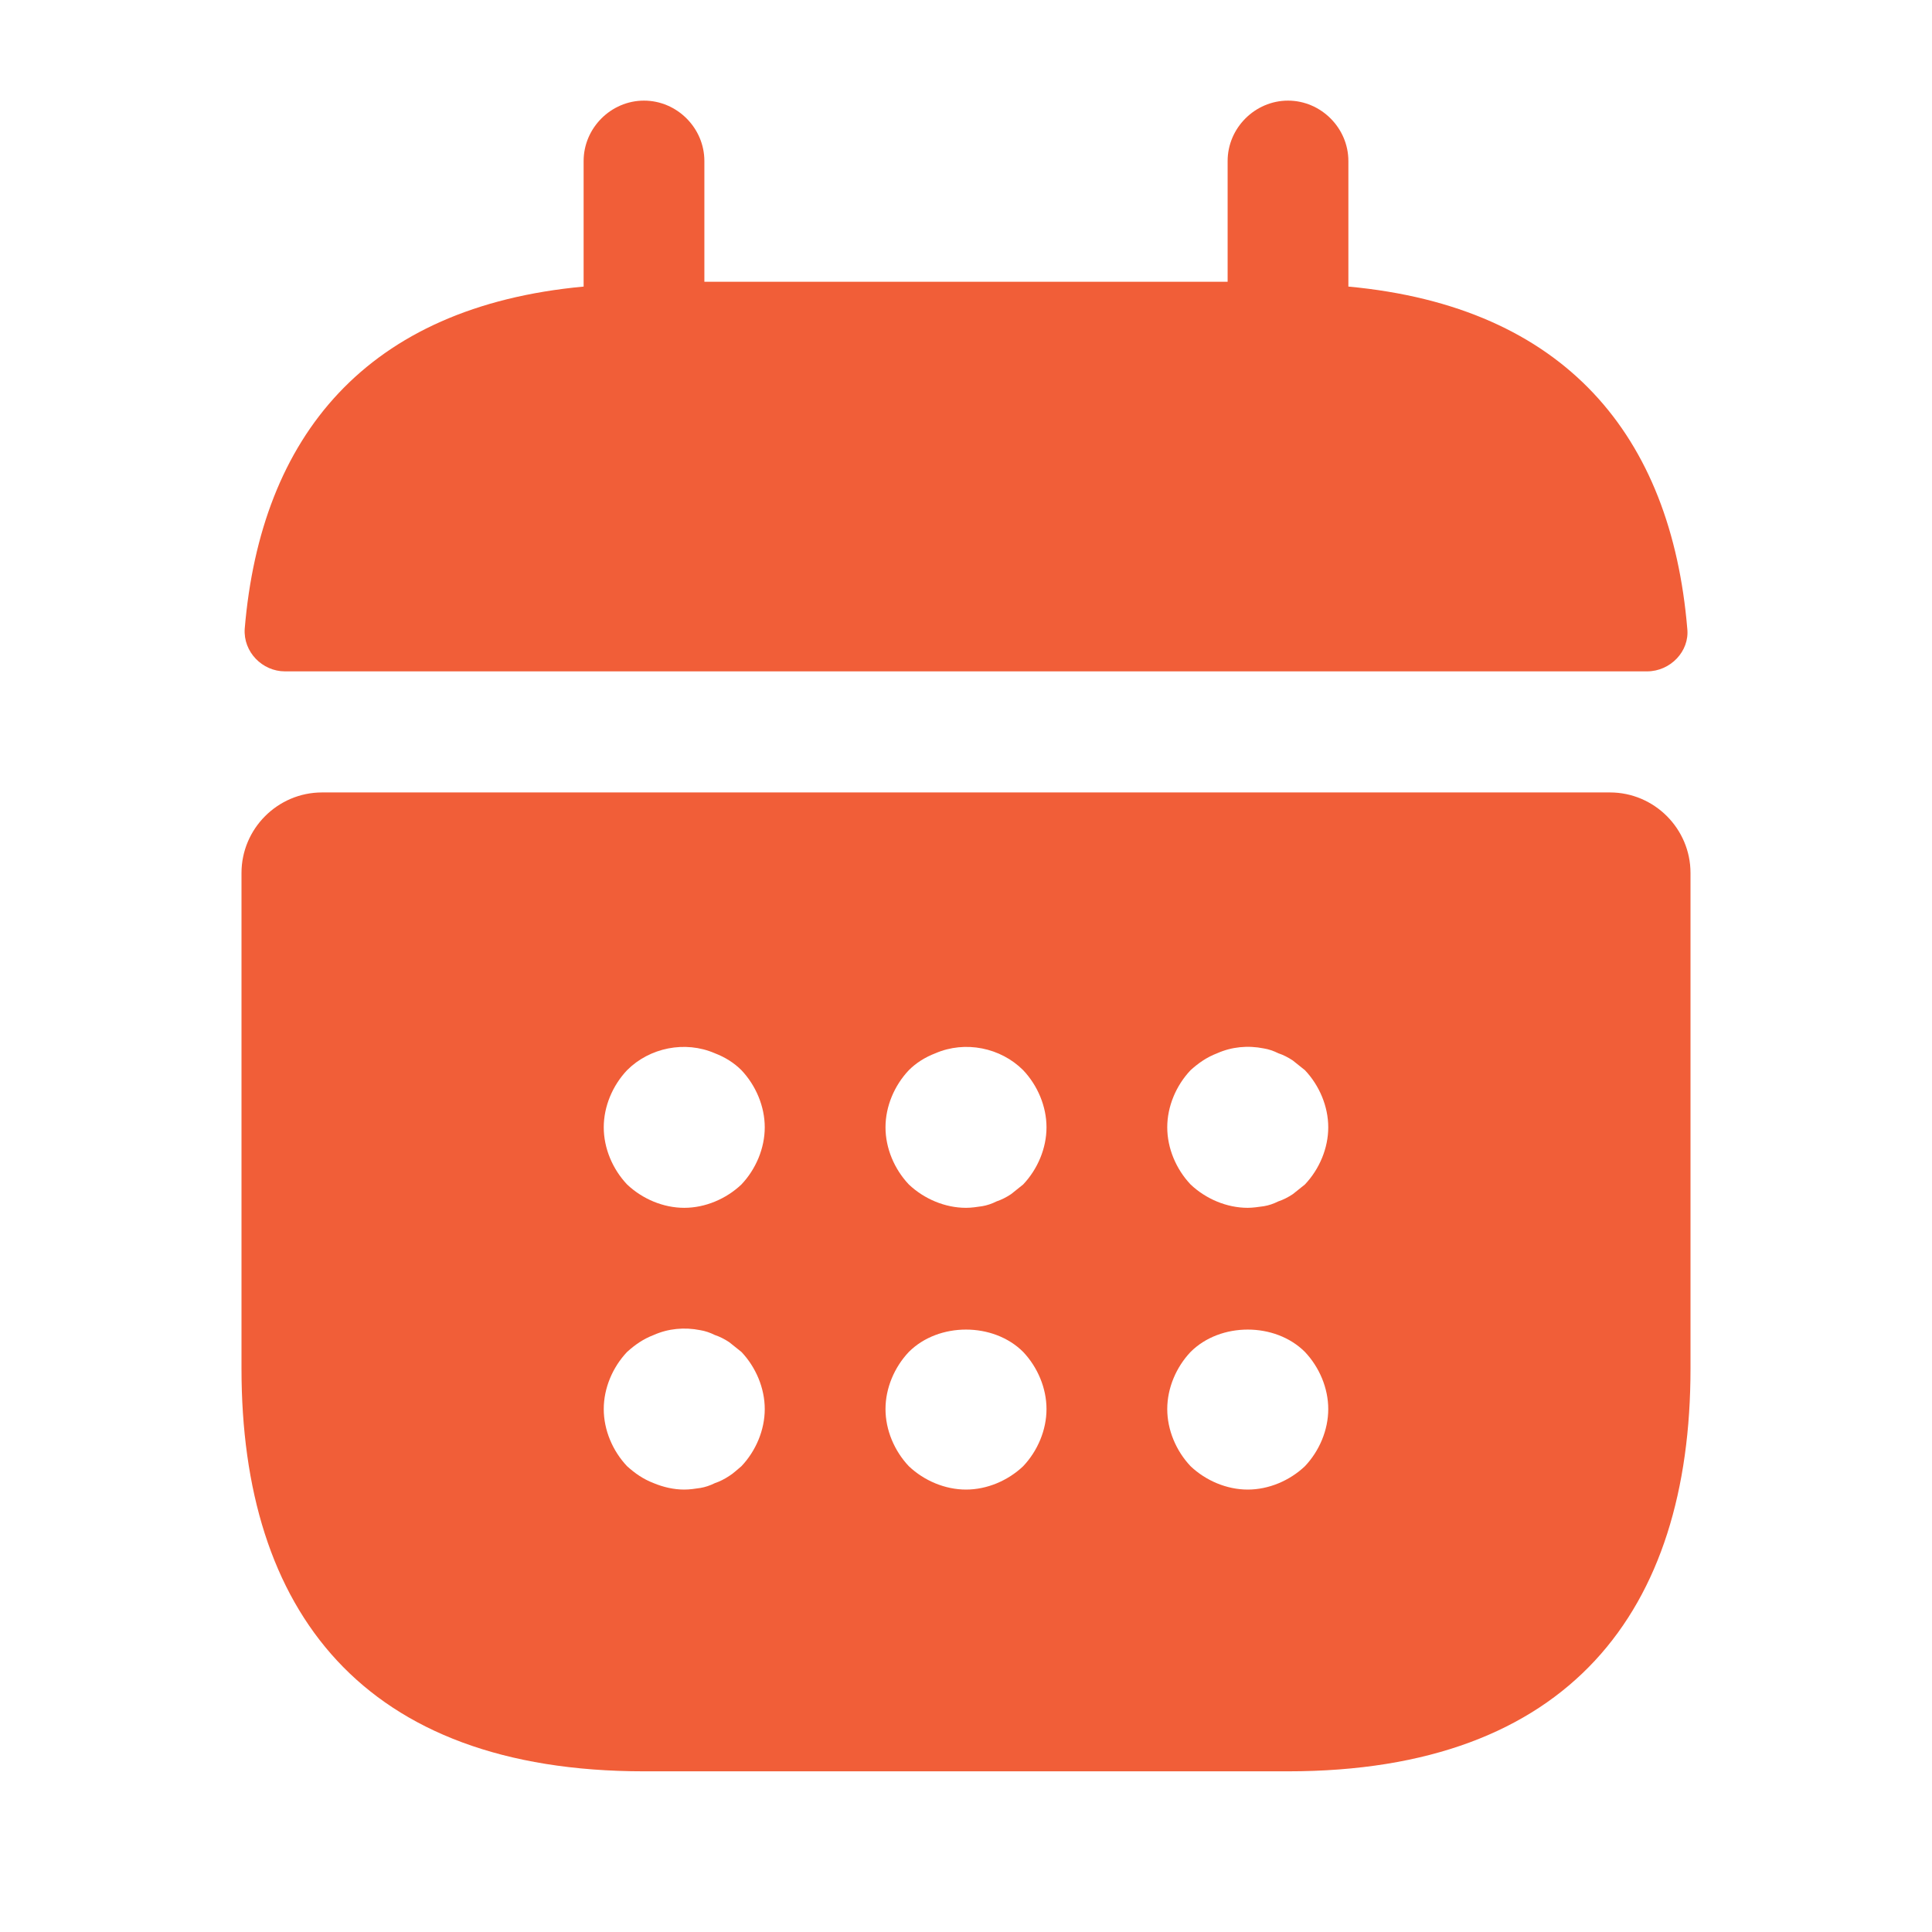 <svg width="24" height="24" viewBox="0 0 24 24" fill="none" xmlns="http://www.w3.org/2000/svg">
<path d="M16.75 3.56V2C16.75 1.59 16.41 1.25 16 1.25C15.59 1.25 15.25 1.59 15.25 2V3.5H8.75V2C8.75 1.59 8.41 1.25 8 1.25C7.59 1.25 7.25 1.59 7.25 2V3.56C4.55 3.81 3.24 5.42 3.04 7.81C3.02 8.1 3.26 8.34 3.54 8.34H20.46C20.75 8.34 20.99 8.09 20.96 7.81C20.76 5.42 19.45 3.81 16.75 3.56Z" fill="#F15E38"/>
<path d="M20 9.844H4C3.45 9.844 3 10.294 3 10.844V17.004C3 20.004 4.5 22.004 8 22.004H16C19.5 22.004 21 20.004 21 17.004V10.844C21 10.294 20.55 9.844 20 9.844ZM9.21 18.214C9.16 18.254 9.11 18.304 9.06 18.334C9 18.374 8.94 18.404 8.88 18.424C8.82 18.454 8.76 18.474 8.7 18.484C8.63 18.494 8.57 18.504 8.5 18.504C8.37 18.504 8.24 18.474 8.12 18.424C7.99 18.374 7.89 18.304 7.79 18.214C7.61 18.024 7.5 17.764 7.5 17.504C7.5 17.244 7.61 16.984 7.79 16.794C7.89 16.704 7.99 16.634 8.12 16.584C8.3 16.504 8.5 16.484 8.7 16.524C8.76 16.534 8.82 16.554 8.88 16.584C8.94 16.604 9 16.634 9.06 16.674C9.11 16.714 9.16 16.754 9.21 16.794C9.39 16.984 9.5 17.244 9.5 17.504C9.5 17.764 9.39 18.024 9.21 18.214ZM9.21 14.714C9.02 14.894 8.76 15.004 8.5 15.004C8.24 15.004 7.98 14.894 7.79 14.714C7.61 14.524 7.5 14.264 7.5 14.004C7.5 13.744 7.61 13.484 7.79 13.294C8.07 13.014 8.51 12.924 8.88 13.084C9.01 13.134 9.12 13.204 9.21 13.294C9.39 13.484 9.5 13.744 9.5 14.004C9.5 14.264 9.39 14.524 9.21 14.714ZM12.71 18.214C12.52 18.394 12.26 18.504 12 18.504C11.74 18.504 11.48 18.394 11.29 18.214C11.11 18.024 11 17.764 11 17.504C11 17.244 11.11 16.984 11.29 16.794C11.66 16.424 12.34 16.424 12.71 16.794C12.89 16.984 13 17.244 13 17.504C13 17.764 12.89 18.024 12.71 18.214ZM12.71 14.714C12.66 14.754 12.61 14.794 12.56 14.834C12.5 14.874 12.44 14.904 12.38 14.924C12.32 14.954 12.26 14.974 12.2 14.984C12.13 14.994 12.07 15.004 12 15.004C11.74 15.004 11.48 14.894 11.29 14.714C11.11 14.524 11 14.264 11 14.004C11 13.744 11.11 13.484 11.29 13.294C11.38 13.204 11.49 13.134 11.62 13.084C11.99 12.924 12.43 13.014 12.71 13.294C12.89 13.484 13 13.744 13 14.004C13 14.264 12.89 14.524 12.71 14.714ZM16.21 18.214C16.02 18.394 15.76 18.504 15.5 18.504C15.24 18.504 14.98 18.394 14.79 18.214C14.61 18.024 14.5 17.764 14.5 17.504C14.5 17.244 14.61 16.984 14.79 16.794C15.16 16.424 15.84 16.424 16.21 16.794C16.39 16.984 16.5 17.244 16.5 17.504C16.5 17.764 16.39 18.024 16.21 18.214ZM16.21 14.714C16.16 14.754 16.11 14.794 16.06 14.834C16 14.874 15.94 14.904 15.88 14.924C15.82 14.954 15.76 14.974 15.7 14.984C15.63 14.994 15.56 15.004 15.5 15.004C15.24 15.004 14.98 14.894 14.79 14.714C14.61 14.524 14.5 14.264 14.5 14.004C14.5 13.744 14.61 13.484 14.79 13.294C14.89 13.204 14.99 13.134 15.12 13.084C15.3 13.004 15.5 12.984 15.7 13.024C15.76 13.034 15.82 13.054 15.88 13.084C15.94 13.104 16 13.134 16.06 13.174C16.11 13.214 16.16 13.254 16.21 13.294C16.39 13.484 16.5 13.744 16.5 14.004C16.5 14.264 16.39 14.524 16.21 14.714Z" fill="#F15E38"/>
</svg>
